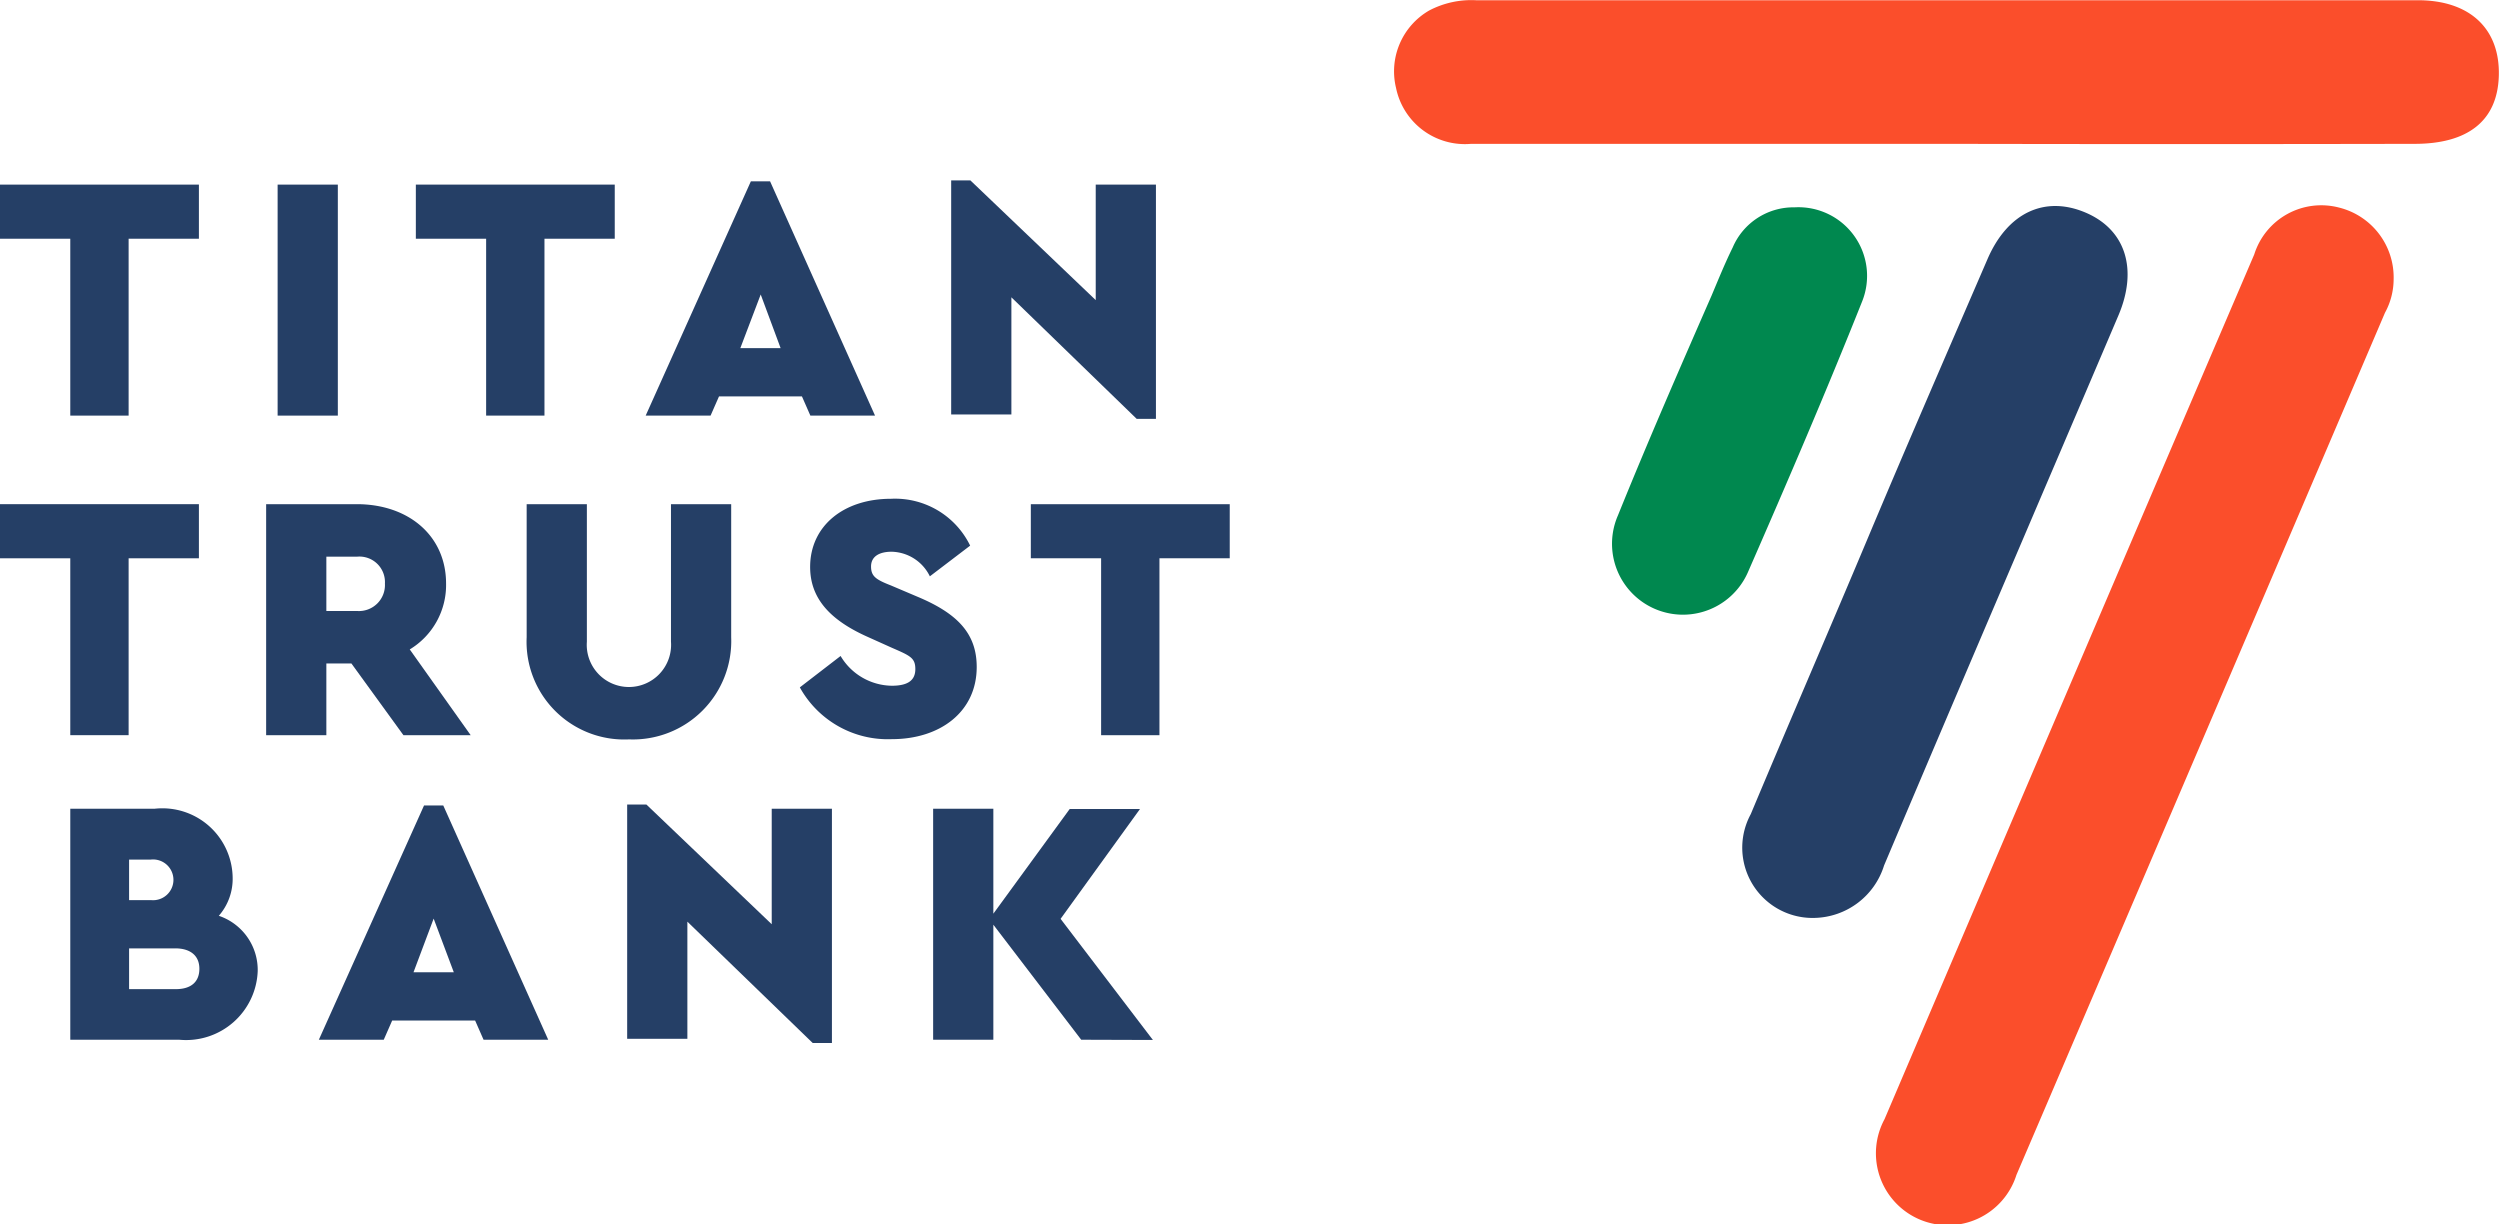 <svg xmlns="http://www.w3.org/2000/svg" viewBox="0 0 106.71 52.26"><defs><style>.cls-1{fill:#fb4e2b;}.cls-2{fill:#253f66;}.cls-3{fill:#00884f;}</style></defs><title>Asset 2shezvar</title><g id="Layer_2" data-name="Layer 2"><g id="Layer_1-2" data-name="Layer 1"><path class="cls-1" d="M83.14,6.14q-10.17,0-20.35,0a3,3,0,0,1-3.2-2.38A3,3,0,0,1,61,.45a3.87,3.87,0,0,1,2-.44q20.1,0,40.2,0c2.25,0,3.51,1.24,3.46,3.21s-1.36,2.92-3.59,2.92Q93.13,6.16,83.14,6.14Z"/><path class="cls-1" d="M102.17,11.91a3,3,0,0,1-.37,1.44q-7.86,18.41-15.73,36.8a3.07,3.07,0,1,1-5.63-2.38q7.88-18.47,15.78-36.91a3,3,0,0,1,3.62-2A3.07,3.07,0,0,1,102.17,11.91Z"/><path class="cls-2" d="M77.46,39.18a3,3,0,0,1-2.73-4.43c1.65-3.94,3.35-7.86,5-11.79s3.39-7.93,5.1-11.89c.86-2,2.45-2.73,4.18-2s2.25,2.43,1.41,4.4c-3.33,7.82-6.69,15.64-10,23.47A3.18,3.18,0,0,1,77.46,39.18Z"/><path class="cls-3" d="M76.6,8.85a2.93,2.93,0,0,1,2.89,4c-1.55,3.89-3.2,7.73-4.88,11.57A3,3,0,0,1,69.06,22c1.27-3.14,2.63-6.26,4-9.39.29-.69.57-1.38.9-2.05A2.82,2.82,0,0,1,76.6,8.85Z"/><path class="cls-2" d="M3,10.19H0V7.88H8.49v2.31h-3v7.55H3Z"/><path class="cls-2" d="M11.85,7.88h2.57v9.86H11.85Z"/><path class="cls-2" d="M20.75,10.19h-3V7.88h8.49v2.31h-3v7.55H20.75Z"/><path class="cls-2" d="M34.23,16.92H30.69l-.36.82H27.56l4.49-10h.82l4.48,10H34.59Zm-1.76-4.35-.87,2.29h1.72Z"/><path class="cls-2" d="M49.34,7.88v10h-.82l-5.35-5.19v5H40.6V7.7h.82l5.35,5.11V7.88Z"/><path class="cls-2" d="M3,23.83H0V21.52H8.49v2.31h-3v7.55H3Z"/><path class="cls-2" d="M17.22,31.38,15,28.32H13.93v3.06H11.36V21.52h3.87c2.2,0,3.81,1.34,3.81,3.39a3.21,3.21,0,0,1-1.55,2.81l2.6,3.66Zm-3.29-5.3h1.32a1.11,1.11,0,0,0,1.18-1.17,1.09,1.09,0,0,0-1.18-1.15H13.93Z"/><path class="cls-2" d="M22.48,21.52h2.57v5.87a1.8,1.8,0,1,0,3.59,0V21.52h2.57V27.2a4.2,4.2,0,0,1-4.36,4.36,4.17,4.17,0,0,1-4.37-4.36Z"/><path class="cls-2" d="M35.88,28a2.58,2.58,0,0,0,2.19,1.27c.68,0,1-.23,1-.71s-.22-.57-1-.91l-1-.45c-1.63-.72-2.49-1.65-2.49-3,0-1.75,1.43-2.91,3.45-2.91a3.56,3.56,0,0,1,3.38,2l-1.72,1.31a1.86,1.86,0,0,0-1.63-1.05c-.54,0-.88.21-.88.63s.21.56.85.81l1.13.48c1.72.72,2.53,1.58,2.53,3,0,1.92-1.57,3.08-3.62,3.08a4.29,4.29,0,0,1-3.93-2.21Z"/><path class="cls-2" d="M47,23.83h-3V21.52h8.49v2.31h-3v7.55H47Z"/><path class="cls-2" d="M7.65,44.38H3V34.52H6.6a3,3,0,0,1,3.33,2.91,2.4,2.4,0,0,1-.59,1.66A2.44,2.44,0,0,1,11,41.45,3.06,3.06,0,0,1,7.65,44.38ZM5.51,36.69v1.73h.93a.87.87,0,1,0,0-1.73Zm2,3.79h-2v1.74h2c.62,0,1-.29,1-.87S8.1,40.48,7.48,40.48Z"/><path class="cls-2" d="M20.28,43.56H16.74l-.36.82H13.61l4.49-10h.82l4.48,10H20.64Zm-1.77-4.35-.86,2.29h1.72Z"/><path class="cls-2" d="M35.51,34.52v10h-.82l-5.35-5.18v5H26.77v-10h.82l5.35,5.11V34.52Z"/><path class="cls-2" d="M46.15,44.38,42.4,39.47v4.91H39.83V34.52H42.4V39l3.26-4.47h3l-3.39,4.69,3.94,5.17Z"/></g></g></svg>